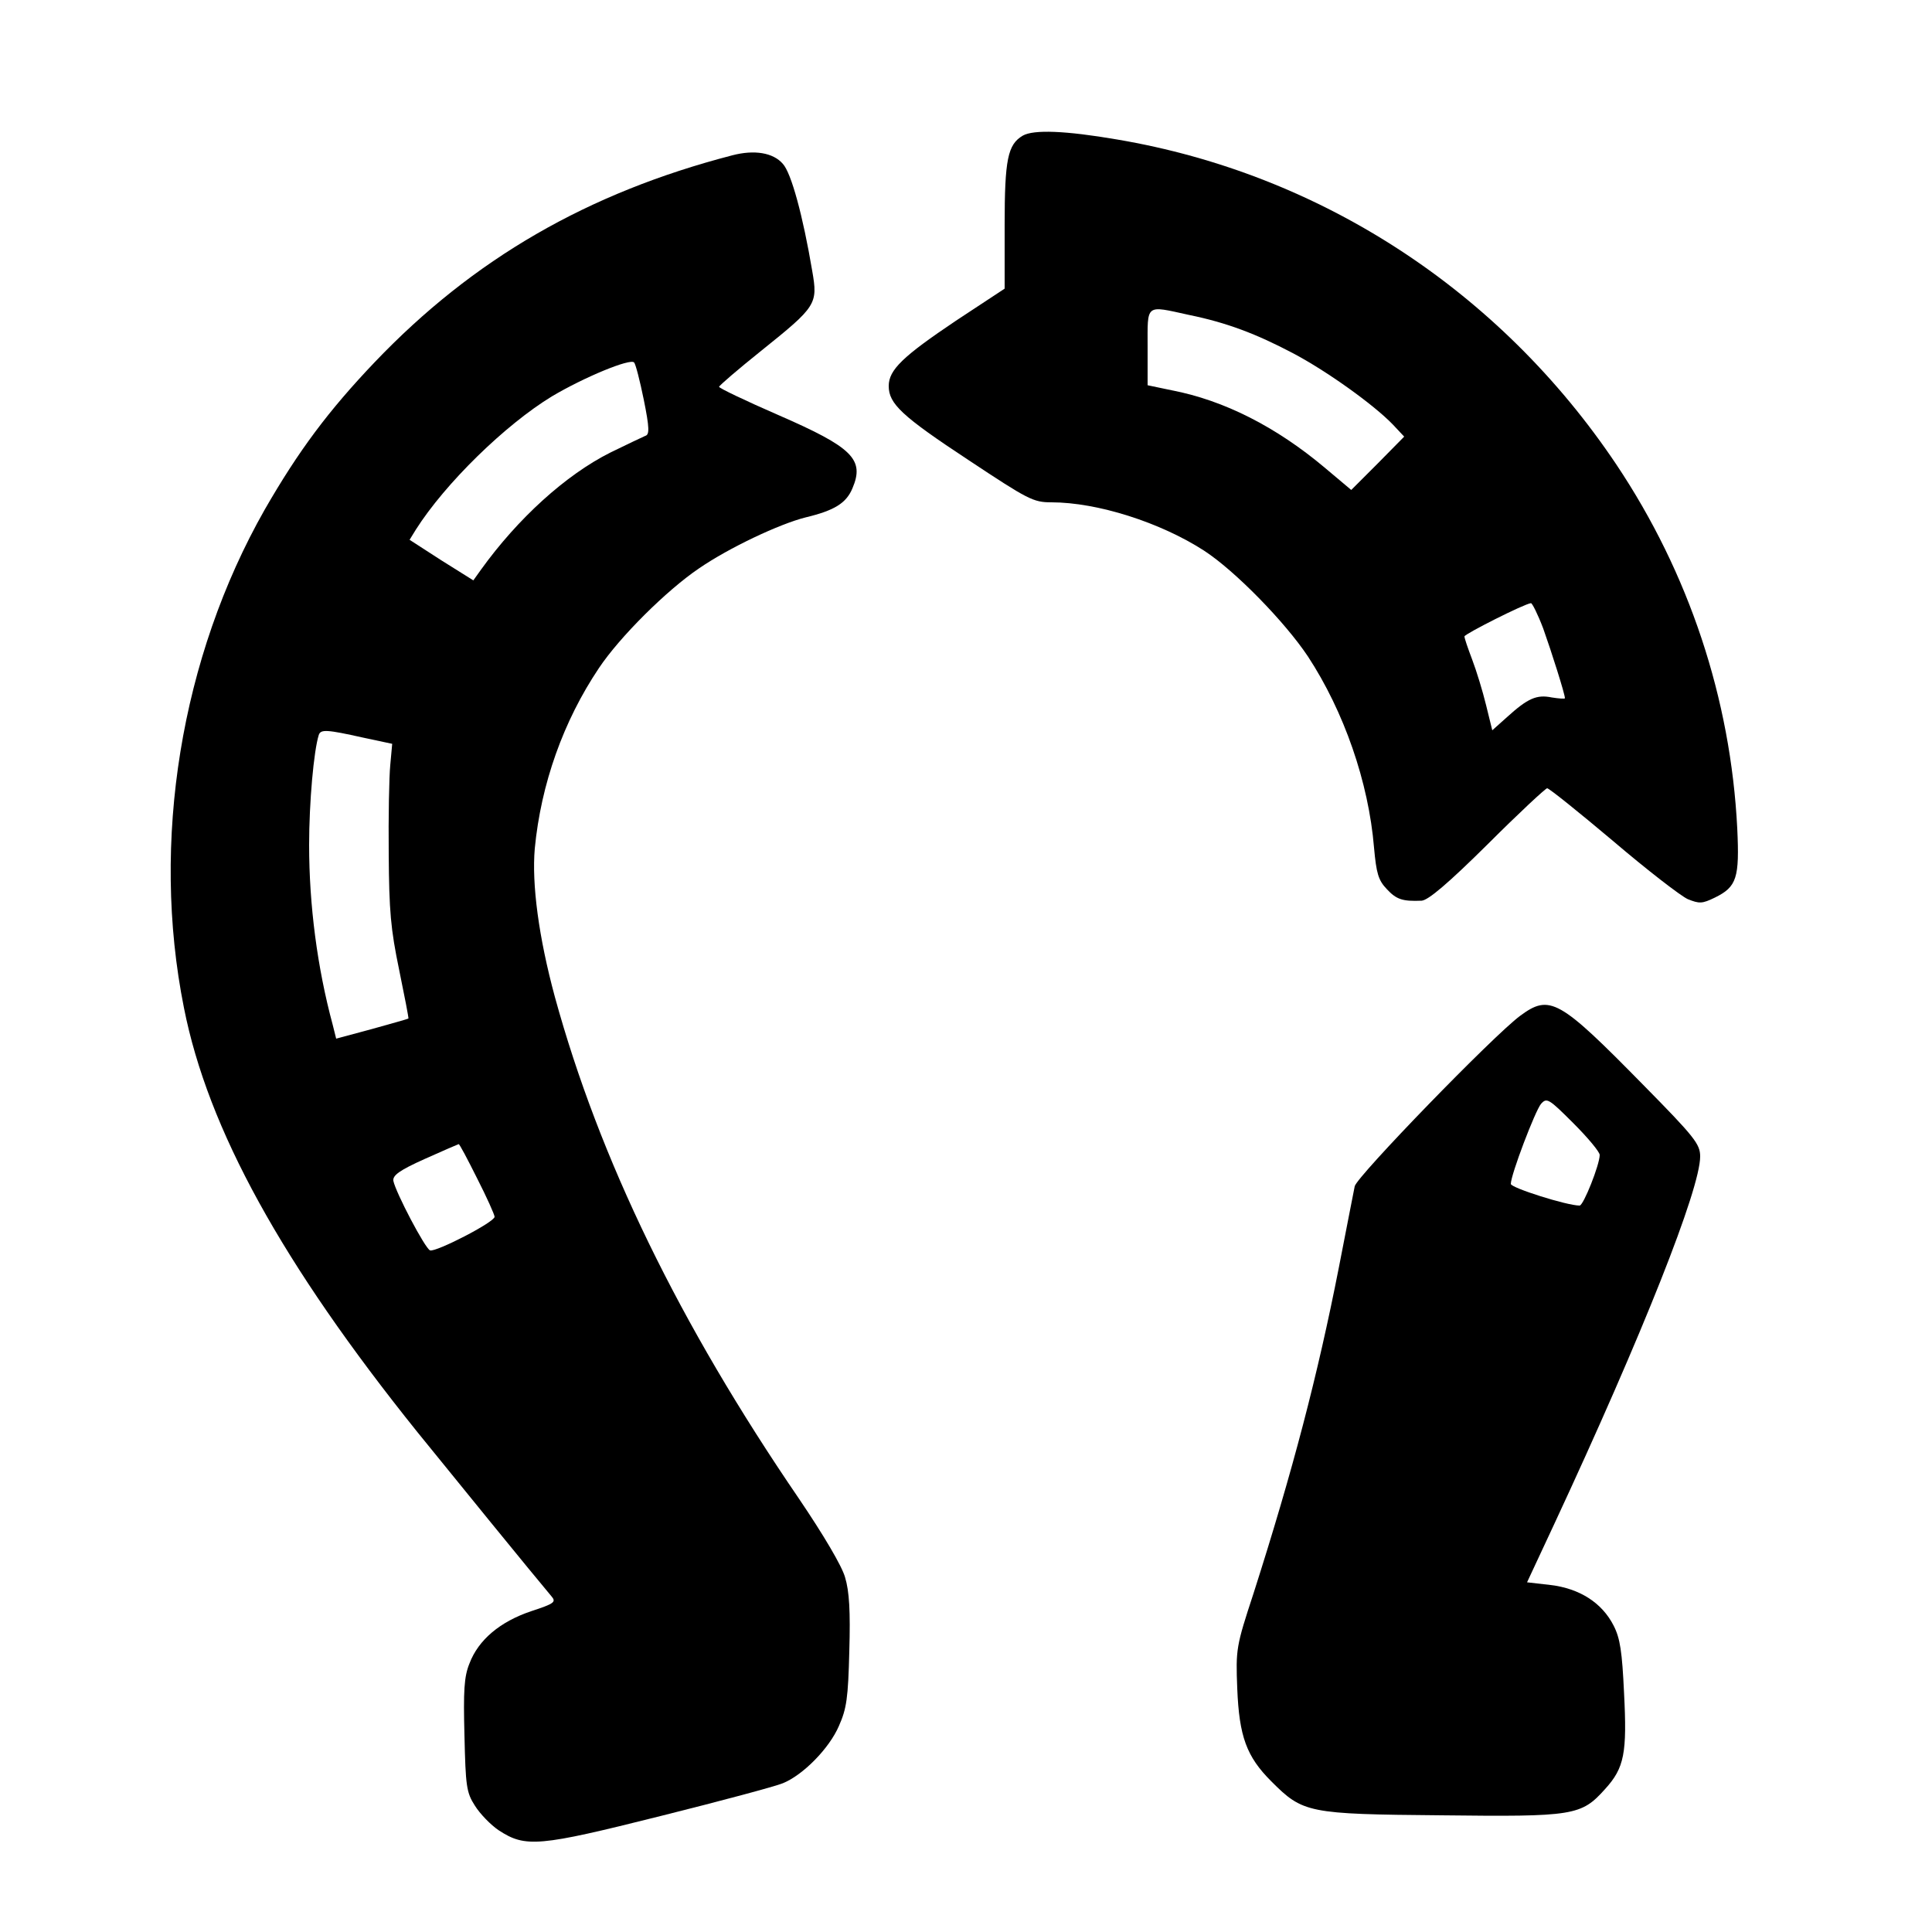 <?xml version="1.0" standalone="no"?>
<!DOCTYPE svg PUBLIC "-//W3C//DTD SVG 20010904//EN"
 "http://www.w3.org/TR/2001/REC-SVG-20010904/DTD/svg10.dtd">
<svg version="1.0" xmlns="http://www.w3.org/2000/svg"
 width="500pt" height="500pt" viewBox="0 0 500 500"
 preserveAspectRatio="xMidYMid meet">

<g transform="translate(0,500) scale(0.1,-0.1)"
fill="#000000" stroke="none">
<path d="M2647 4649 c-39 -23 -47 -61 -47 -232 l0 -164 -126 -83 c-137 -92
-174 -127 -174 -169 0 -46 34 -78 207 -192 154 -102 167 -109 214 -109 119 0
282 -52 395 -125 80 -52 209 -184 269 -274 93 -142 157 -325 171 -495 6 -66
11 -84 33 -107 25 -27 41 -32 90 -30 17 1 68 44 171 146 80 80 150 145 154
145 5 0 81 -61 170 -136 88 -75 176 -143 194 -151 30 -12 37 -12 70 4 57 28
64 51 58 179 -17 336 -125 661 -313 942 -301 449 -765 752 -1292 841 -134 23
-216 26 -244 10z m430 -464 c98 -20 174 -49 269 -99 89 -47 210 -134 259 -185
l29 -31 -68 -69 -69 -69 -69 58 c-125 105 -260 174 -396 200 l-62 13 0 98 c0
114 -7 109 107 84z m917 -812 c21 -59 56 -169 56 -180 0 -2 -15 -1 -34 2 -39
8 -62 -2 -116 -51 l-38 -34 -16 65 c-9 37 -25 89 -36 118 -11 29 -20 55 -20
60 0 6 154 84 172 86 3 1 18 -29 32 -66z"/>
<path d="M1895 4598 c-374 -97 -670 -268 -925 -535 -120 -126 -197 -229 -285
-382 -217 -382 -295 -859 -209 -1289 62 -314 254 -662 604 -1098 89 -110 303
-373 347 -425 13 -15 8 -19 -53 -39 -80 -27 -136 -74 -159 -135 -14 -34 -16
-71 -13 -186 3 -131 5 -148 27 -182 13 -21 41 -50 62 -64 69 -45 103 -42 418
37 156 39 298 77 317 85 52 21 120 90 145 148 20 45 24 72 27 194 3 103 0 155
-11 191 -8 29 -56 110 -119 203 -311 455 -517 880 -632 1299 -42 155 -60 292
-52 384 16 167 74 330 166 467 54 81 176 202 259 258 77 53 208 115 276 132
75 18 105 37 121 75 32 75 1 106 -192 190 -85 37 -154 70 -153 73 0 3 50 46
110 94 142 114 146 120 131 206 -24 142 -54 253 -76 277 -25 29 -74 37 -131
22z m-229 -632 c15 -74 15 -91 4 -94 -7 -3 -47 -22 -90 -43 -116 -58 -240
-171 -335 -303 l-20 -28 -83 52 -82 53 16 26 c76 120 232 272 352 345 84 50
203 99 213 88 4 -4 15 -47 25 -96z m-726 -875 l75 -16 -5 -55 c-3 -30 -5 -134
-4 -230 1 -148 5 -194 27 -300 14 -68 25 -125 24 -126 -1 -1 -44 -13 -94 -27
l-93 -25 -9 36 c-40 148 -61 310 -61 465 0 111 12 244 25 285 5 15 21 14 115
-7z m295 -1141 c25 -49 45 -94 45 -99 0 -14 -152 -92 -167 -87 -13 5 -89 150
-95 180 -2 14 15 27 82 57 47 21 86 38 87 38 2 1 23 -39 48 -89z"/>
<path d="M3934 2371 c-69 -51 -422 -415 -428 -441 -3 -14 -21 -108 -41 -210
-55 -280 -119 -525 -221 -844 -45 -137 -46 -144 -42 -246 5 -124 24 -176 88
-240 82 -82 94 -85 440 -88 344 -4 362 -1 424 68 50 55 57 93 49 249 -5 106
-10 141 -27 174 -30 59 -88 96 -163 105 l-61 7 70 150 c230 494 378 868 378
952 0 32 -14 50 -147 185 -218 222 -242 236 -319 179z m206 -360 c0 -25 -42
-131 -52 -131 -33 0 -178 46 -178 56 0 24 63 189 78 207 15 17 20 14 84 -50
37 -37 68 -74 68 -82z"/>
</g>
</svg>
